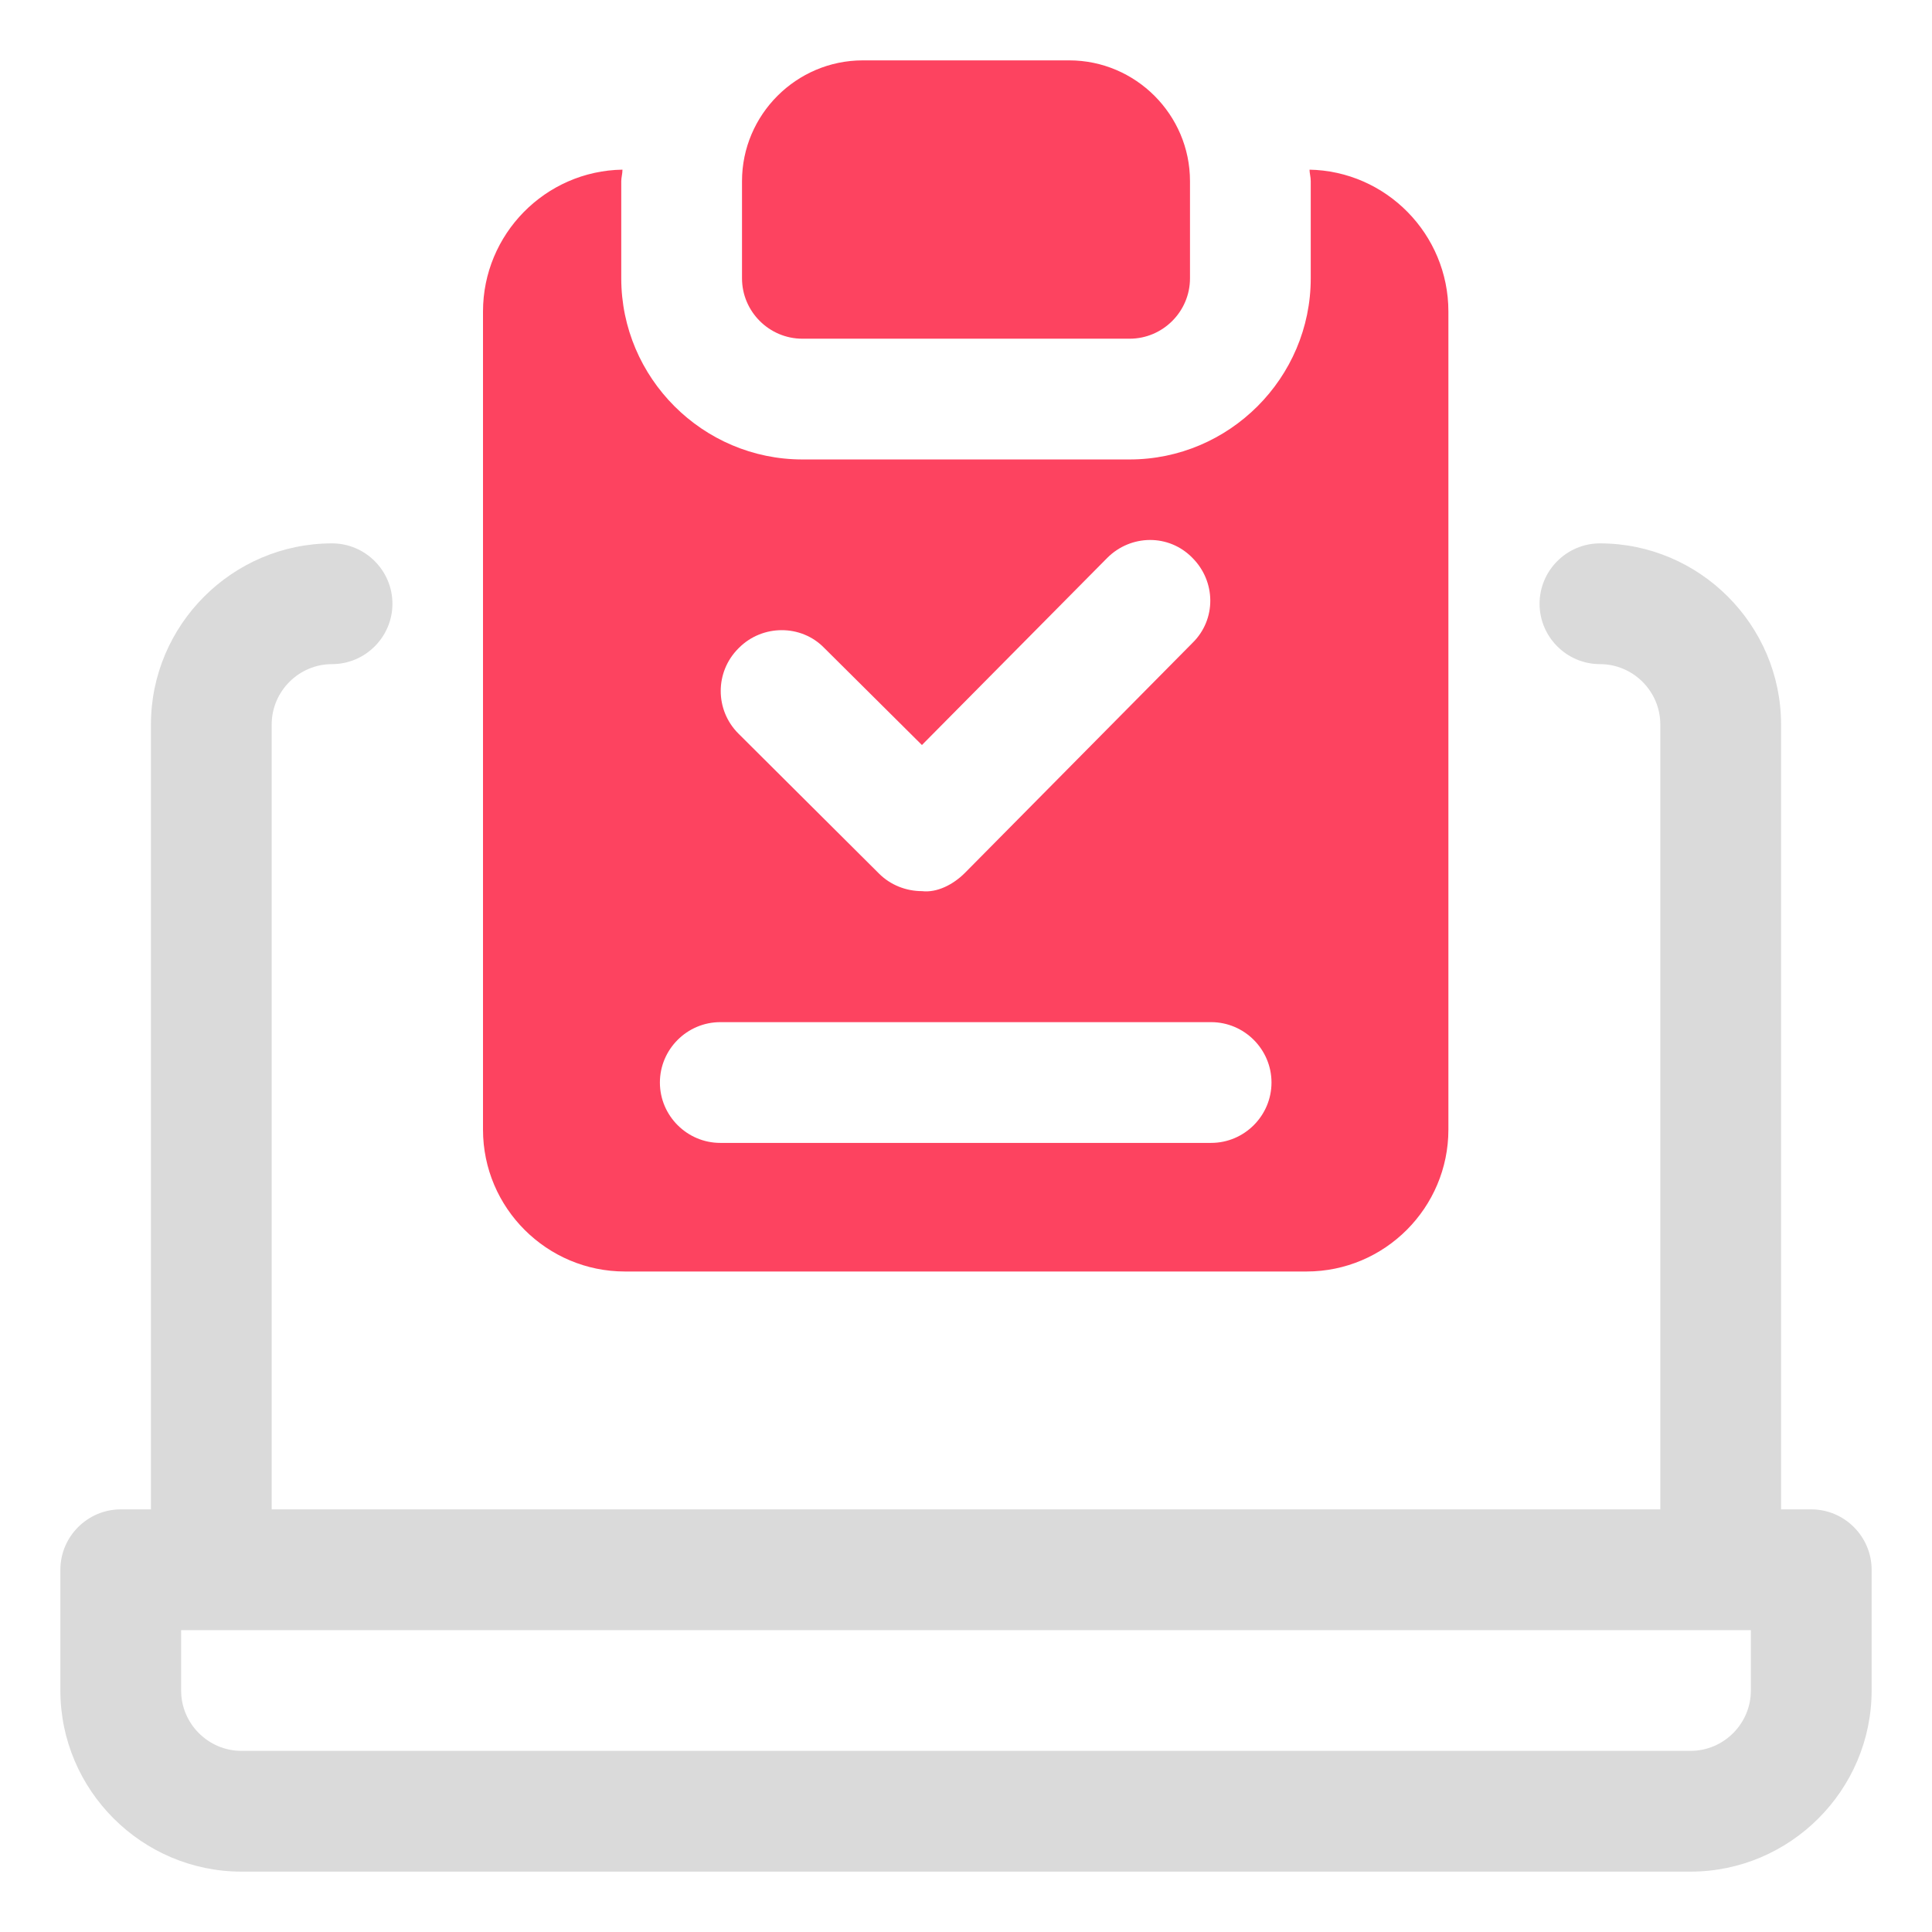 <?xml version="1.0" encoding="UTF-8"?>
<svg id="OBJECT" xmlns="http://www.w3.org/2000/svg" viewBox="0 0 32 32">
  <defs>
    <style>
      .cls-1 {
        fill: #FD4360;
      }

      .cls-1, .cls-2 {
        stroke-width: 0px;
      }

      .cls-2 {
        fill: #dadada;
      }
    </style>
  </defs>
  <path class="cls-2" d="m30,25h-.5v-13c0-1.65-1.35-3-3-3-.55,0-1,.45-1,1s.45,1,1,1,1,.45,1,1v13H4.5v-13c0-.55.45-1,1-1s1-.45,1-1-.45-1-1-1c-1.65,0-3,1.35-3,3v13h-.5c-.55,0-1,.45-1,1v2c0,1.65,1.35,3,3,3h24c1.65,0,3-1.35,3-3v-2c0-.55-.45-1-1-1Zm-1,3c0,.55-.45,1-1,1H4c-.55,0-1-.45-1-1v-1h26v1Z"/>
  <g>
    <path class="cls-1" d="m13.29,5.61h5.42c.55,0,1-.45,1-1v-1.61c0-1.1-.9-2-2-2h-3.42c-1.1,0-2,.9-2,2v1.61c0,.55.45,1,1,1Z"/>
    <path class="cls-1" d="m21.69,2.81c0,.06.02.12.02.19v1.61c0,1.65-1.35,3-3,3h-5.42c-1.65,0-3-1.35-3-3v-1.61c0-.06.02-.12.02-.19-1.28.02-2.31,1.07-2.31,2.35v13.55c0,1.3,1.06,2.35,2.35,2.35h11.29c1.3,0,2.35-1.06,2.35-2.35V5.16c0-1.28-1.03-2.33-2.31-2.35Zm-9.45,7.92c.39-.39,1.03-.39,1.41,0l1.62,1.61,3.07-3.1c.39-.39,1.02-.4,1.41,0,.39.39.4,1.02,0,1.41l-3.77,3.81c-.19.19-.46.33-.71.3-.26,0-.52-.1-.71-.29l-2.33-2.32c-.39-.39-.39-1.02,0-1.41Zm7.82,8.2h-8.13c-.55,0-1-.45-1-1s.45-1,1-1h8.13c.55,0,1,.45,1,1s-.45,1-1,1Z"/>
  </g>
</svg>
